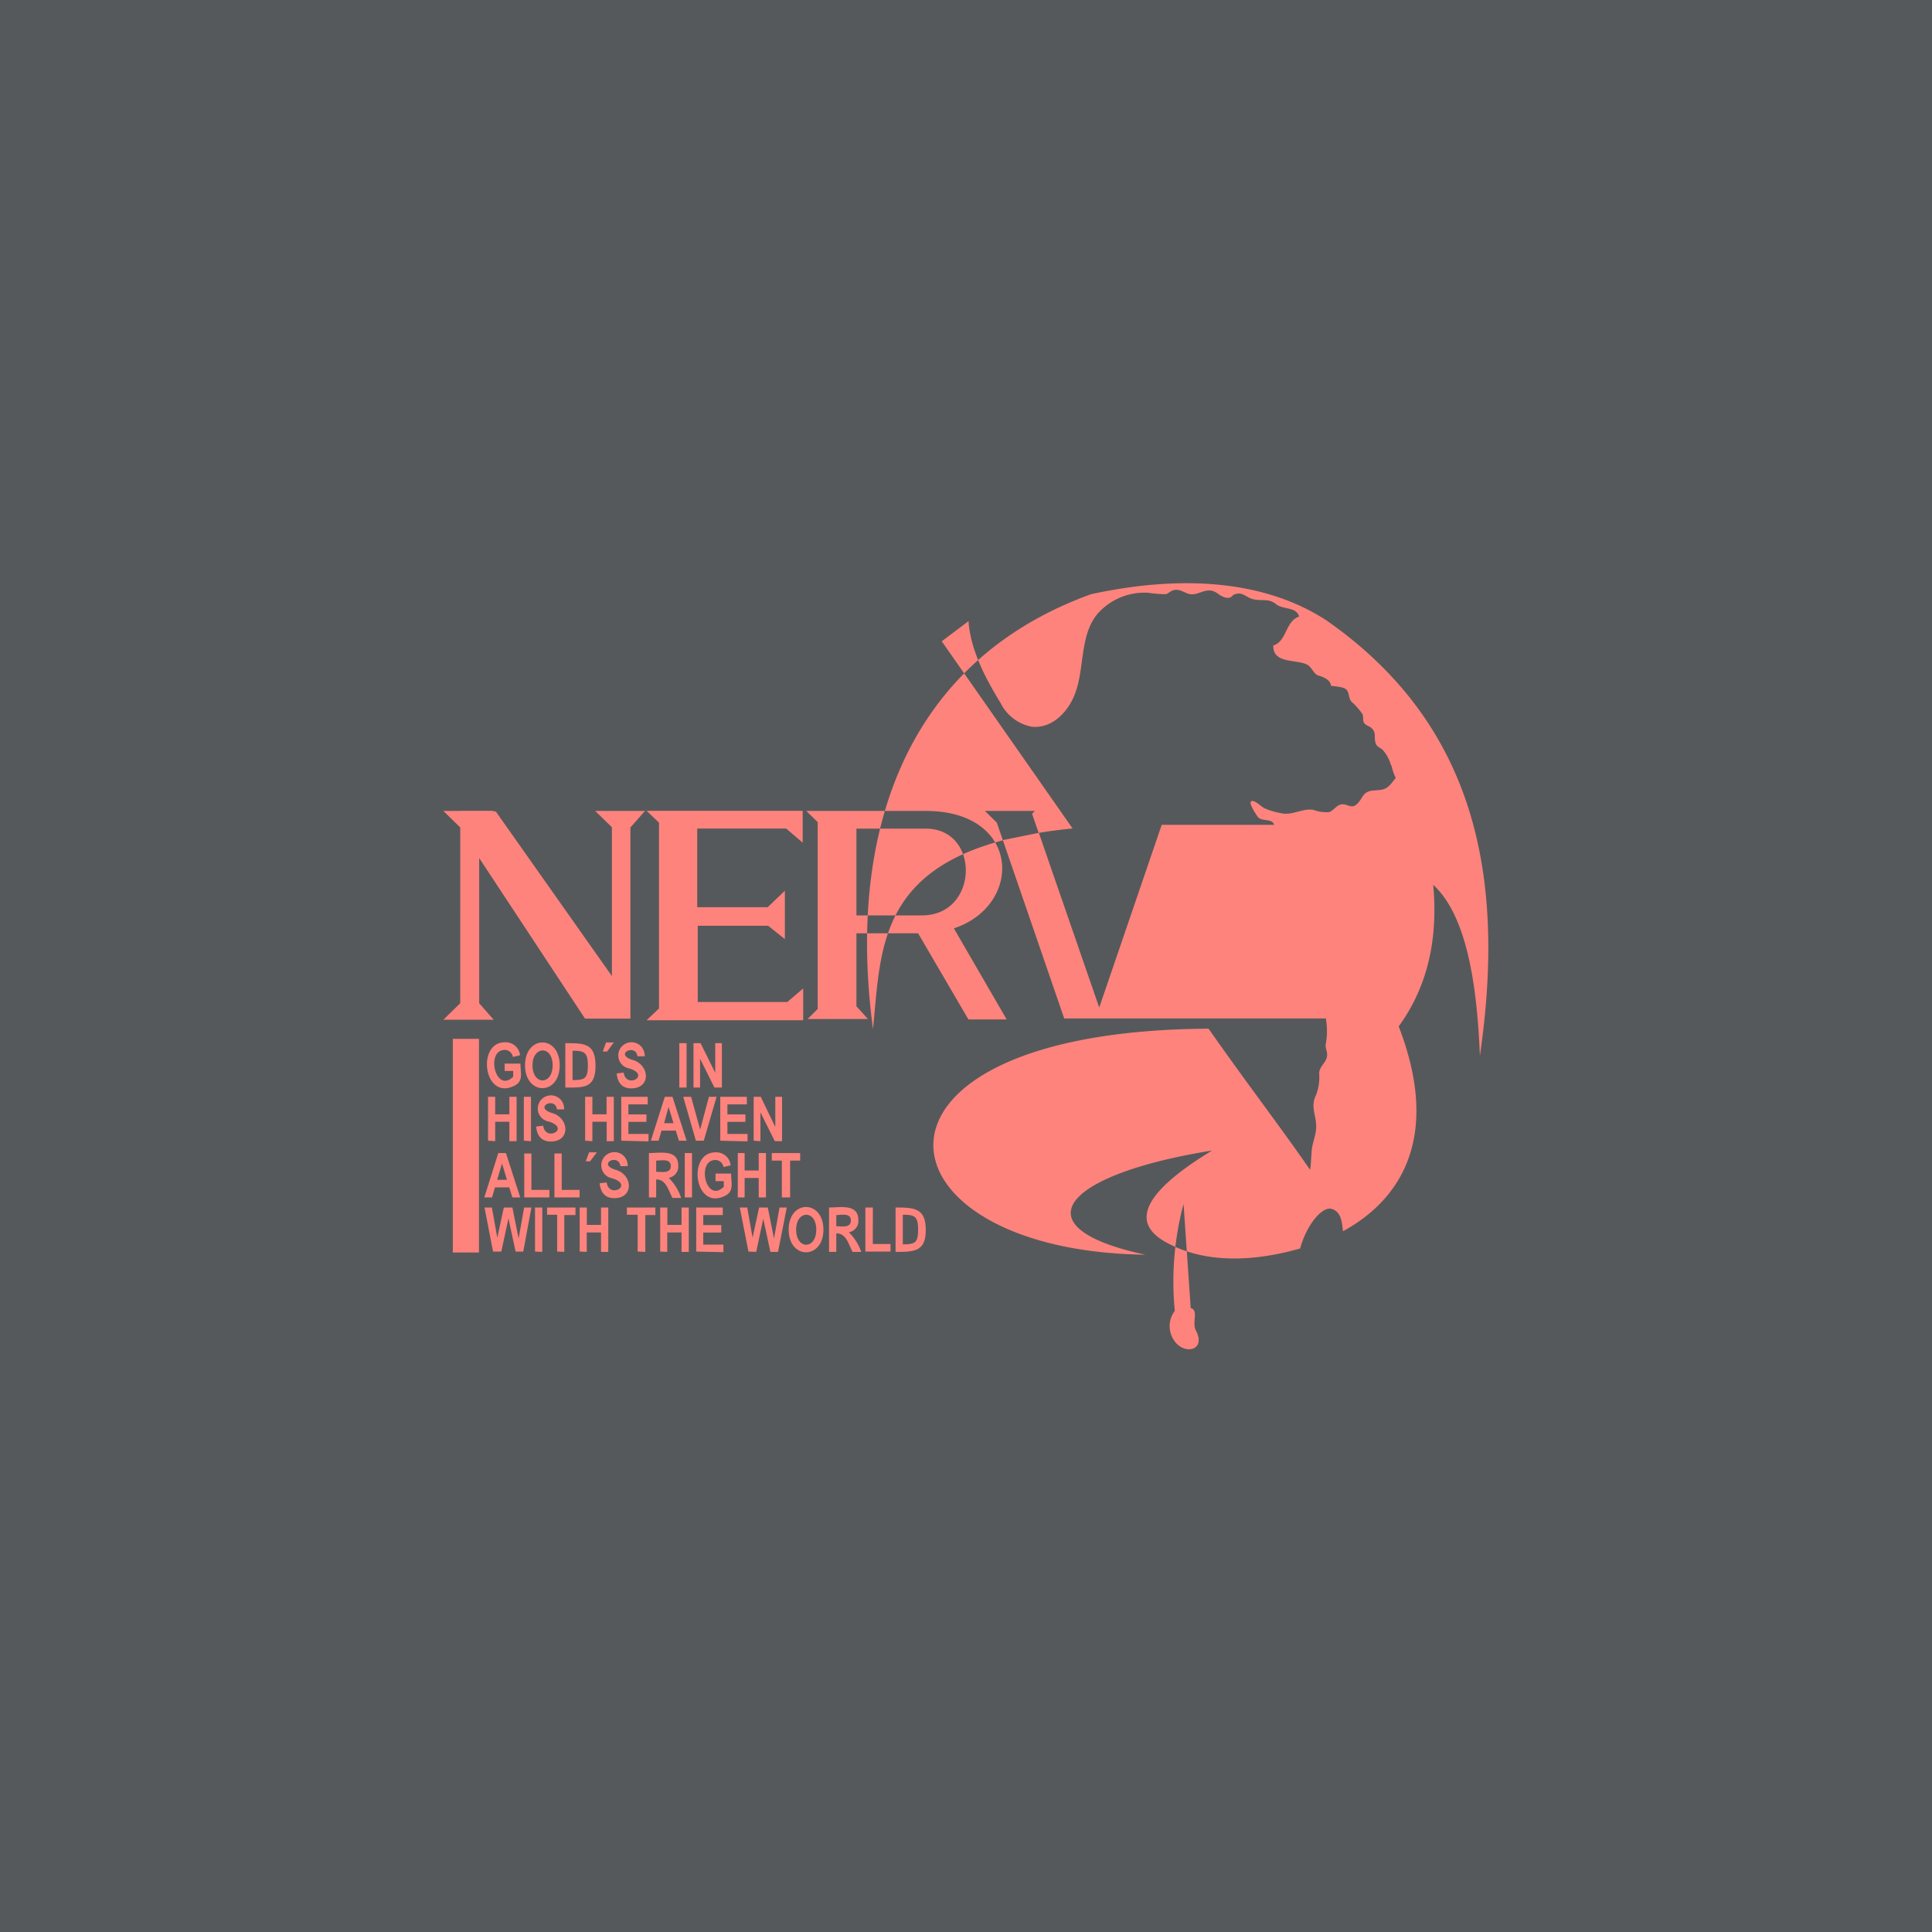 <svg xmlns="http://www.w3.org/2000/svg" viewBox="0 0 192 192">
  <rect width="100%" height="100%" fill="#56595b" />
  <path fill="#ff837d" fill-rule="evenodd"
    d="M138.22 76a3.7 3.7 0 0 0-.82-1.49c-.26-.22-.57-.31-.68-.62-.23-.66.14-1.1-.51-1.61-.23-.15-.56-.24-.68-.5s0-.56-.14-.83a7.36 7.36 0 0 0-1.11-1.25c-.26-.33-.18-.83-.45-1.14s-1.1-.34-1.57-.41c0-.57-.77-.89-1.2-1s-.62-.65-1-1c-1-.72-3.58-.06-3.52-2 1.35-.41 1.19-2.42 2.57-2.88-.3-1-1.6-.66-2.3-1.23s-1.21-.31-2.12-.46-1.16-.9-2.15-.45c-.38.57-1.13.16-1.55-.16-1.15-.83-1.92.42-3 0-.52-.22-1-.51-1.52-.26-.25.1-.4.31-.65.34a12.42 12.42 0 0 1-1.69-.14 6.22 6.22 0 0 0-5.06 2.09c-1.81 2.17-1.25 5.43-2.26 8-.67 1.73-2.23 3.43-4.28 3.22a4.37 4.37 0 0 1-3.09-2.35c-1.47-2.4-3-5.27-3.19-8.14l-2.66 2 13 18.6c-1.19.12-2.31.26-3.35.44l6 17.36 6.21-18.16h11.19c-.28-.7-1.21-.28-1.63-.78-.16-.21-1-1.44-.64-1.57s1 .59 1.35.73a7.37 7.37 0 0 0 1.62.47c1.1.24 2.09-.51 3.17-.34a3.83 3.83 0 0 0 1.55.23c.49-.14.78-.75 1.32-.78s.93.47 1.45 0 .51-.9 1-1.19 1.18-.12 1.73-.33.82-.74 1.15-1.09a6 6 0 0 1-.43-1.23Zm-18.09 26.26c3.63 5.2 6.76 9.24 10.07 14 .08-.54.09-1.09.14-1.64 0-.82.37-1.58.45-2.39.12-1.29-.63-2.16 0-3.41a5 5 0 0 0 .31-2.14c0-.75.79-1.09.79-1.88 0-.39-.21-.66-.13-1.07a7.11 7.11 0 0 0 0-2.52h-26l-6.09-17.7c-12.41 3.27-12.16 11.2-12.91 18.76-2.58-19.15 3-36.46 21.67-43.22 9.81-2.12 17.73-1.09 23.4 2.61 15.16 10.59 17.75 26 15.24 43.27-.31-7.83-1.5-14.11-4.64-17q.77 8.31-3.43 14.07c4.13 10.69.47 17.09-5.54 20.36-.1-1.21-.3-2-1.16-2.23s-2.43 1.49-3.09 3.94c-4.3 1.23-9.28 1.63-13.32-.61q-5.49-3 4.56-9.12c-14.9 2.39-19.25 7.65-6.63 10.35-27.52-.36-30.71-22.25 6.3-22.46v.07Zm-17.3-21.67-.26.29.65 1.89-3.56.72-.6-1.74-1.18-1.16Zm14.79 39.05a30 30 0 0 0-.87 10.63 2.51 2.51 0 0 0-.28 2.57c.87 1.94 3.5 1.53 2.38-.61-.43-.81.31-2-.52-2.24l-.71-10.35ZM45.79 80.58h3.27l-.05.06h.26L60.81 97V82.21l-1.66-1.62h4.95l-1.45 1.64v19h-4.51L47.62 85.27V99.7l1.44 1.64h-5l1.68-1.64V82.23l-1.68-1.64h1.68Zm19.7 0h14.28v3.16l-1.64-1.4h-8.84v7.82h7L78 88.52v4.81L76.34 92h-7v7.58h8.9l1.58-1.35v3.16H64.26l1.23-1.17V81.75l-1.23-1.17Zm29.3 11.67 5.25 9.06h-3.8l-5-8.56h-6.13V100l1.15 1.27h-6l1-1V81.7l-1.13-1.11H92c9.49 0 9.7 9.39 2.79 11.67Zm-9.68-9.9H92c5.46 0 5.27 8.62-.36 8.62h-6.53v-8.62ZM45 103.24h2.6v21.23H45v-21.23Zm5.11 3.19H51v.57c-1.76 1.74-2.77-2.66-.83-2.66a.82.82 0 0 1 .8.7l.71-.17a1.44 1.44 0 0 0-1.51-1.29c-2.82 0-2.11 5.77.89 4.35 1-.46.66-1.27.66-2.23h-1.57v.74Zm2.07-.56c0-3 3.44-3.05 3.44 0s-3.44 3-3.44 0Zm.74 0c0 2 2 2 2 0s-2-1.94-2 0Zm3.26-2.2c1.88 0 3 0 3 2.25s-1.18 2.16-3 2.16v-4.41Zm.72.75v2.92c1.19 0 1.52-.14 1.52-1.45s-.35-1.47-1.52-1.47Zm3 .08.33-.9H61l-.67.9Zm1.38 2.15c.1 1 .58 1.51 1.45 1.51 2 0 1.83-2.33.16-2.82-1.92-.56.28-1.69.46-.37h.72a1.4 1.4 0 0 0-.38-1 1.31 1.31 0 1 0-1.15 2.21c2.19.68-.33 2.07-.56.41l-.7.09Zm6.23 1.43v-4.41h.72v4.41Zm1.41 0v-4.41h.7l1.46 2.94v-2.94h.66v4.41H71l-1.43-2.87v2.87Zm-20.42 5.28V109h.71v1.74h1.41V109h.72v4.41h-.72v-1.93h-1.41v1.93Zm3.56 0V109h.71v4.41Zm1.22-1.43c.09 1 .58 1.51 1.45 1.51 2 0 1.83-2.33.16-2.82-1.92-.56.28-1.69.46-.37h.71a1.35 1.35 0 0 0-.37-1 1.31 1.31 0 1 0-1.15 2.21c2.19.68-.33 2.07-.56.41l-.7.09Zm4.87 1.43V109h.72v1.74h1.41V109H61v4.41h-.71v-1.93h-1.42v1.93Zm3.59 0V109h2.63v.75h-1.92v1h1.79v.74h-1.79v1.2h2v.74Zm6.51 0h-.78l-.31-1h-1.42l-.29 1h-.77l1.39-4.36h.76l1.42 4.41Zm-1.32-1.74-.49-1.62-.44 1.62Zm2.24 1.74h.77l1.27-4.36h-.76l-.87 3.26-.9-3.26h-.78l1.27 4.41Zm2.41 0V109h2.64v.75h-1.93v1h1.79v.74h-1.79v1.2h2v.74Zm3.32 0V109h.7l1.45 3v-3h.67v4.41H77l-1.43-2.87v2.87ZM51.7 119h-.78l-.31-1h-1.42l-.29 1h-.77l1.39-4.41h.76L51.7 119Zm-1.32-1.75-.49-1.63-.48 1.63ZM52.1 119v-4.37h.71v3.62h1.79v.75Zm3 0v-4.37h.72v3.62h1.78v.75Zm3.11-3.59.33-.89h.77l-.67.89Zm1.38 2.15c.1 1 .58 1.51 1.45 1.51 2 0 1.83-2.33.16-2.81-1.92-.57.28-1.69.46-.37h.72a1.4 1.4 0 0 0-.38-1 1.31 1.31 0 1 0-1.15 2.21c2.19.68-.33 2.07-.56.41l-.7.08Zm4.9 1.44v-4.41c1.11 0 2.91-.39 2.91 1.23a1.13 1.13 0 0 1-.94 1.23 5.14 5.14 0 0 1 1.23 2h-.86c-.42-.78-.63-1.84-1.62-1.84V119Zm.72-2.55c.53 0 1.45.21 1.45-.57s-.94-.54-1.45-.54v1.11Zm2.84 2.55v-4.41h.72V119Zm3.06-1.62h.82v.56c-1.77 1.73-2.76-2.66-.83-2.66a.82.82 0 0 1 .8.7l.71-.17a1.43 1.43 0 0 0-1.51-1.29c-2.81 0-2.11 5.76.89 4.35 1-.46.67-1.27.67-2.24h-1.55v.75Zm2.21 1.62v-4.41H74v1.73h1.4v-1.73h.72V119h-.72v-1.93H74V119Zm4.38 0v-3.66h-1v-.75h2.82v.75h-1V119ZM49 124.38l-.85-4.38h.73l.54 3 .65-3h.85l.62 3.08.55-3.08h.72l-.81 4.38h-.76l-.71-3.3-.71 3.3Zm4.17 0V120h.72v4.41Zm2.2 0v-3.66h-1V120h2.82v.75h-1.11v3.66Zm2.24 0V120h.71v1.73h1.41V120h.72v4.41h-.72v-1.93h-1.42v1.93Zm5.76 0v-3.66H62.3V120h2.83v.75h-1v3.66Zm2.24 0V120h.71v1.73h1.41V120h.72v4.41h-.72v-1.93h-1.42v1.93Zm3.58 0V120h2.64v.75h-1.94v1h1.79v.74h-1.79v1.2h2v.75Zm5.19 0-.86-4.38h.74l.53 3 .65-3h.86l.62 3.08.55-3.08h.72l-.87 4.41h-.76l-.71-3.3-.7 3.3Zm4-2.18c0-3 3.45-3 3.45 0s-3.45 3-3.45 0Zm.74 0c0 2 2 2 2 0s-2-1.94-2 0Zm3.27 2.21h.72v-1.84c1 0 1.2 1.06 1.62 1.84h.86a5.14 5.14 0 0 0-1.23-1.95 1.13 1.13 0 0 0 .94-1.23c0-1.62-1.8-1.23-2.91-1.23v4.41Zm.72-2.55c.53 0 1.45.21 1.45-.57s-.94-.54-1.45-.54v1.11Zm2.89 2.52h2.5v-.75h-1.76V120H86v4.37Zm3-4.38v4.41c1.8 0 3 0 3-2.16S90.92 120 89 120Zm.72.75v2.91c1.2 0 1.52-.13 1.52-1.45s-.32-1.49-1.49-1.49Z" />
</svg>
